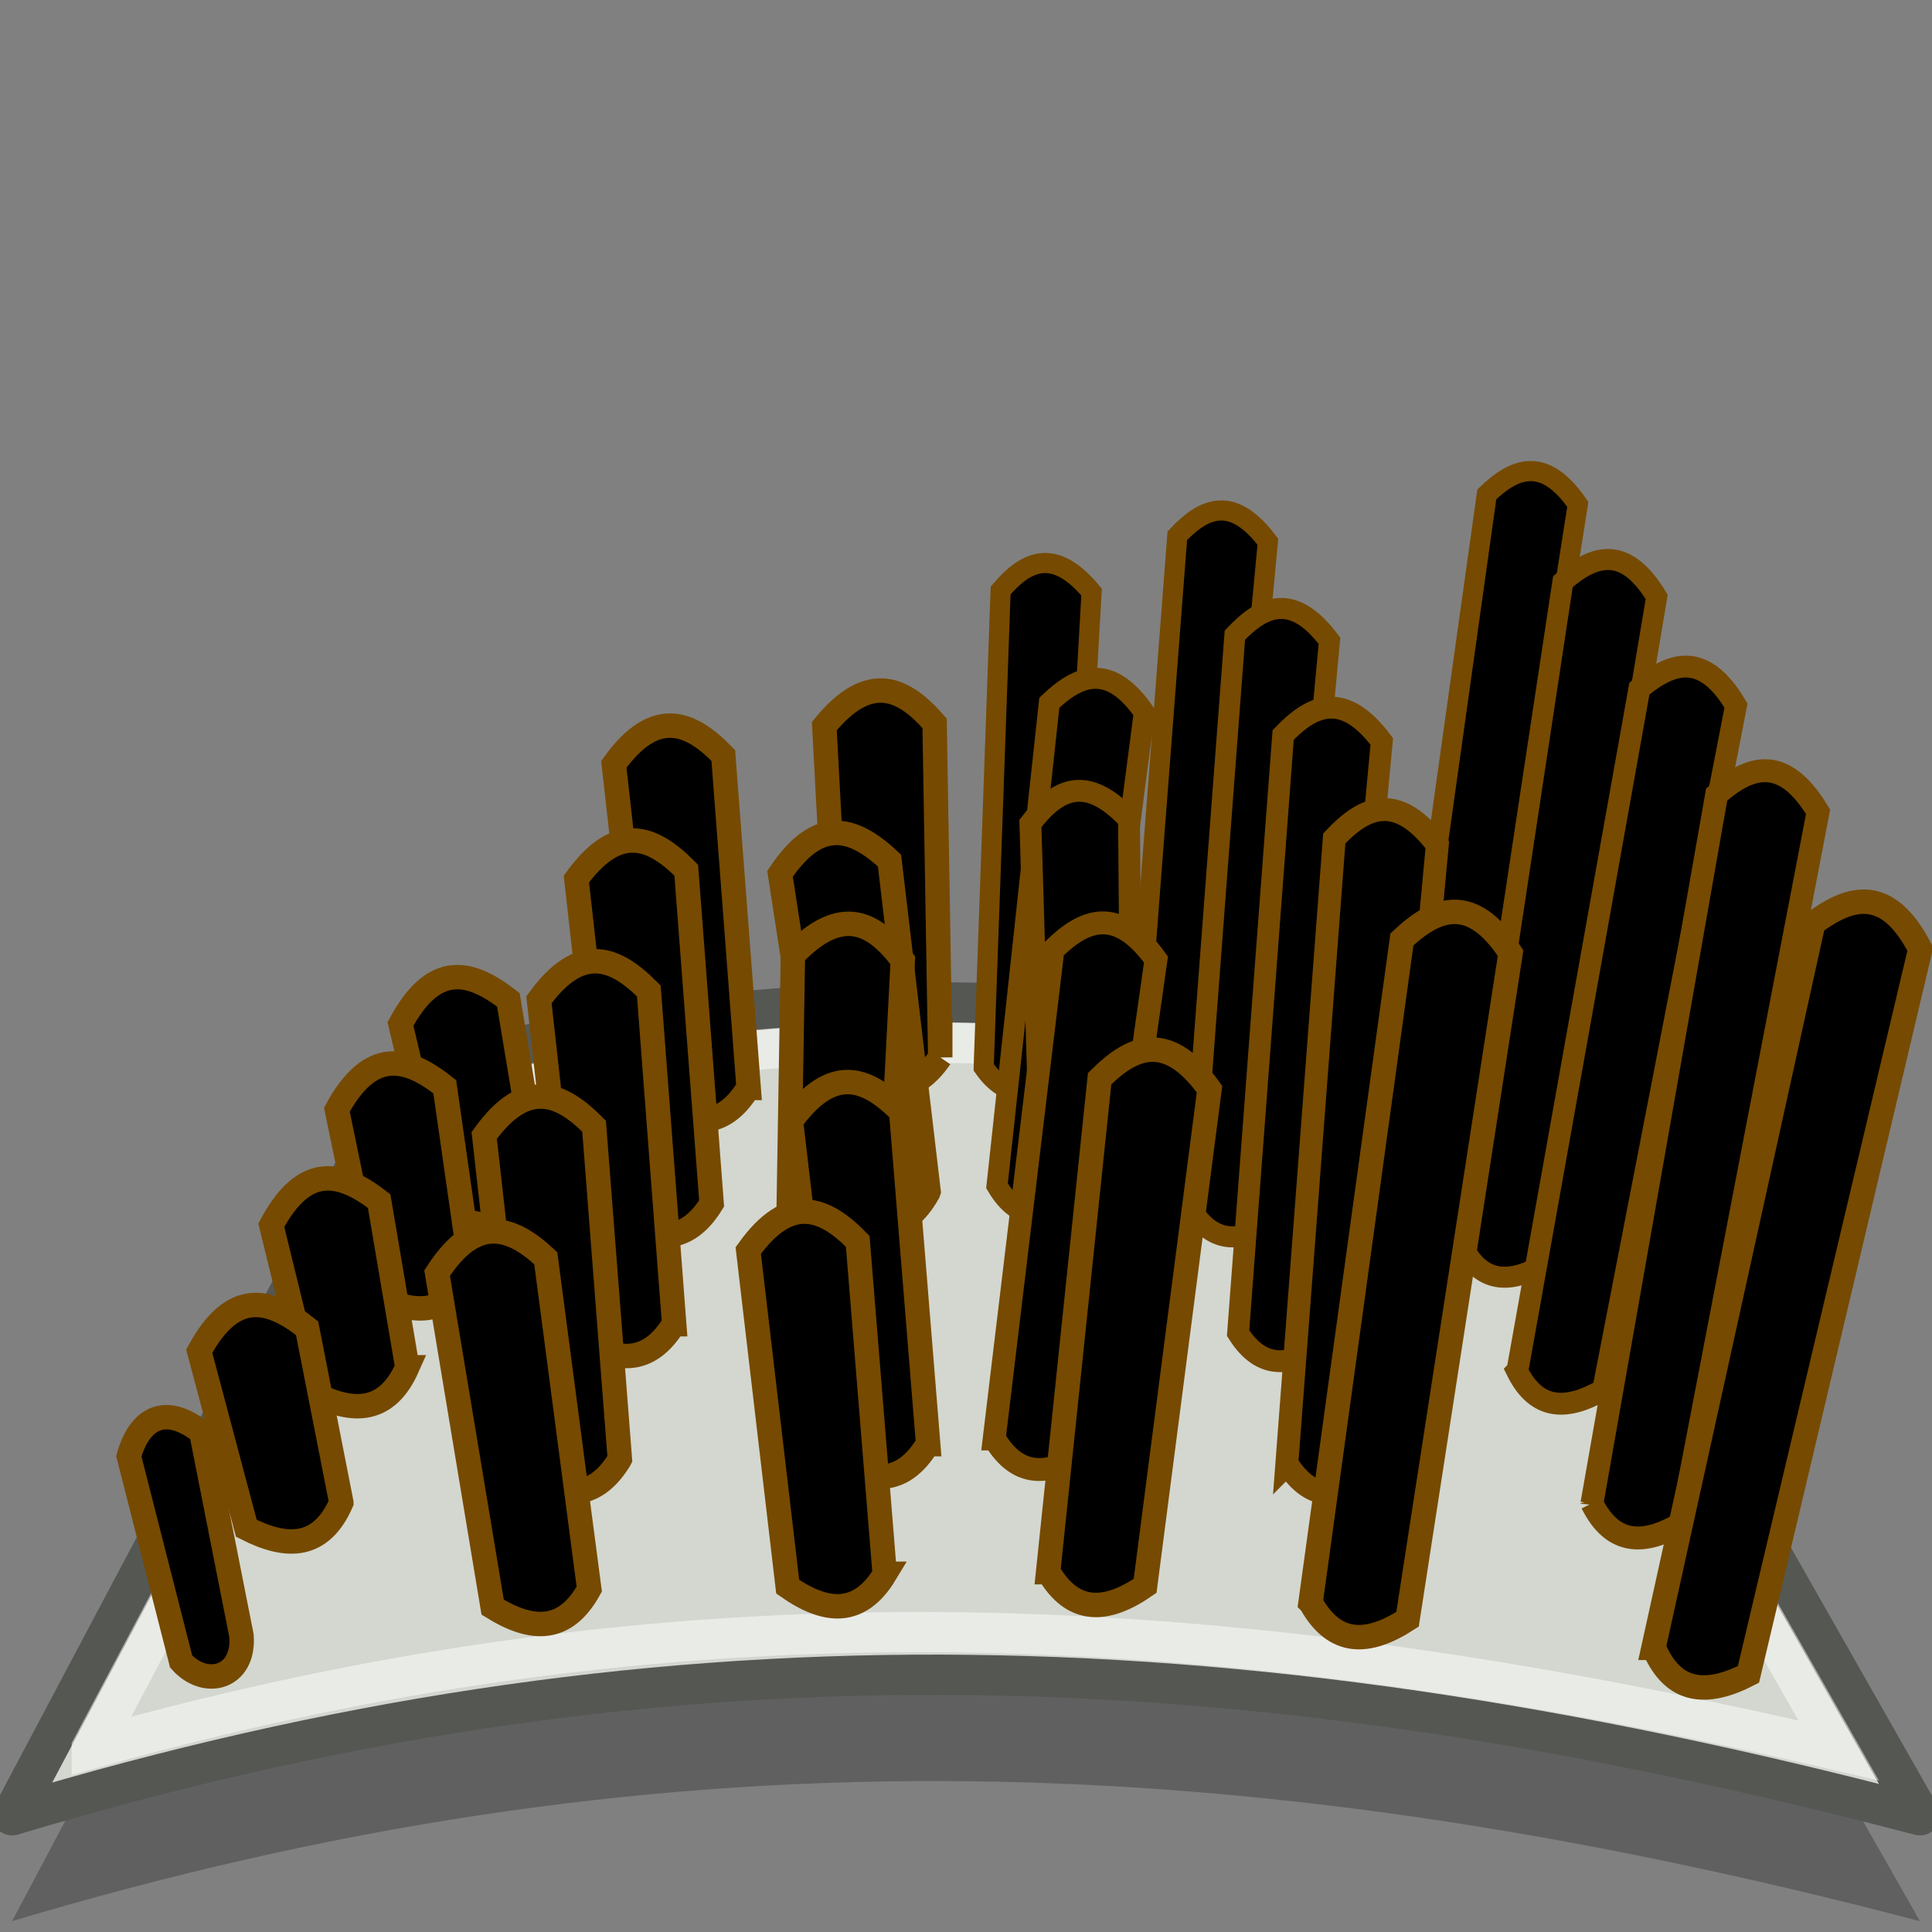 <svg xmlns="http://www.w3.org/2000/svg" width="48" height="48" xmlns:xlink="http://www.w3.org/1999/xlink"><rect width="100%" height="100%" fill="#808080" stroke="none"/><defs><linearGradient id="a"><stop offset="0" stop-color="#965e05"/><stop offset=".5" stop-color="#e5ac52"/><stop offset="1" stop-color="#965e05"/></linearGradient><linearGradient><stop offset="0" stop-color="#f3bf6c"/><stop offset="1" stop-color="#c17d11"/></linearGradient><linearGradient x1="-12.053" x2="-9.447" y1="16.643" y2="16.643" xlink:href="#a" gradientUnits="userSpaceOnUse" gradientTransform="matrix(-1.202 .169 .169 1.202 4.463 9.55)"/><linearGradient x1="-12.053" x2="-9.447" y1="16.643" y2="16.643" xlink:href="#a" gradientUnits="userSpaceOnUse" gradientTransform="matrix(-1.126 .159 .159 1.126 6.542 7.898)"/><linearGradient x1="-12.053" x2="-9.447" y1="16.643" y2="16.643" xlink:href="#a" gradientUnits="userSpaceOnUse" gradientTransform="matrix(-1.087 .004 .004 1.087 9.384 4.033)"/><linearGradient x1="-12.053" x2="-9.447" y1="16.643" y2="16.643" xlink:href="#a" gradientUnits="userSpaceOnUse" gradientTransform="matrix(-1.033 .156 .156 1.033 7.613 3.781)"/><linearGradient x1="-12.053" x2="-9.447" y1="16.643" y2="16.643" xlink:href="#a" gradientUnits="userSpaceOnUse" gradientTransform="matrix(-.998 .064 .064 .998 10.515 .613)"/><linearGradient x1="-12.053" x2="-9.447" y1="16.643" y2="16.643" xlink:href="#a" gradientUnits="userSpaceOnUse" gradientTransform="matrix(-1.197 .199 .199 1.197 -3.744 10.338)"/><linearGradient x1="-12.053" x2="-9.447" y1="16.643" y2="16.643" xlink:href="#a" gradientUnits="userSpaceOnUse" gradientTransform="matrix(-1.112 .241 .241 1.112 -10.08 10.798)"/><linearGradient x1="-12.053" x2="-9.447" y1="16.643" y2="16.643" xlink:href="#a" gradientUnits="userSpaceOnUse" gradientTransform="matrix(-1.131 .123 .123 1.131 -.36 8.023)"/><linearGradient x1="-12.053" x2="-9.447" y1="16.643" y2="16.643" xlink:href="#a" gradientUnits="userSpaceOnUse" gradientTransform="matrix(-1.062 .231 .231 1.062 -7.478 8.537)"/><linearGradient x1="-12.053" x2="-9.447" y1="16.643" y2="16.643" xlink:href="#a" gradientUnits="userSpaceOnUse" gradientTransform="matrix(-1.081 .118 .118 1.081 1.621 5.886)"/><linearGradient x1="-12.053" x2="-9.447" y1="16.643" y2="16.643" xlink:href="#a" gradientUnits="userSpaceOnUse" gradientTransform="matrix(-1.021 .222 .222 1.021 -5.438 6.307)"/><linearGradient x1="-12.053" x2="-9.447" y1="16.643" y2="16.643" xlink:href="#a" gradientUnits="userSpaceOnUse" gradientTransform="matrix(-1.039 .113 .113 1.039 3.151 3.759)"/><linearGradient x1="-12.053" x2="-9.447" y1="16.643" y2="16.643" xlink:href="#a" gradientUnits="userSpaceOnUse" gradientTransform="matrix(-.988 .154 .154 .988 -2.654 3.32)"/><linearGradient x1="-12.053" x2="-9.447" y1="16.643" y2="16.643" xlink:href="#a" gradientUnits="userSpaceOnUse" gradientTransform="matrix(-.994 .108 .108 .994 4.585 1.672)"/><linearGradient x1="-12.053" x2="-9.447" y1="16.643" y2="16.643" xlink:href="#a" gradientUnits="userSpaceOnUse" gradientTransform="matrix(-1.172 .314 .314 1.172 -12.319 10.095)"/><linearGradient x1="-12.053" x2="-9.447" y1="16.643" y2="16.643" xlink:href="#a" gradientUnits="userSpaceOnUse" gradientTransform="matrix(-1.172 .314 .314 1.172 -10.677 6.667)"/><linearGradient x1="-12.053" x2="-9.447" y1="16.643" y2="16.643" xlink:href="#a" gradientUnits="userSpaceOnUse" gradientTransform="matrix(-1.172 .314 .314 1.172 -9.177 3.81)"/><linearGradient x1="-12.053" x2="-9.447" y1="16.643" y2="16.643" xlink:href="#a" gradientUnits="userSpaceOnUse" gradientTransform="matrix(-1.172 .314 .314 1.172 -7.534 1.881)"/></defs><g><path fill-opacity=".251" fill-rule="evenodd" d="M.3 47.73c15.78-4.72 30-4.56 47.4 0L37.26 29.38c-9.27-2.33-18.48-2.52-27.22 0L.3 47.73z"/><path fill="#d3d7cf" fill-rule="evenodd" stroke="#555753" d="M.3 45.1c15.78-4.74 30-4.57 47.4 0L37.26 26.73c-9.27-2.34-18.48-2.53-27.22 0L.3 45.1z" stroke-linejoin="round"/><path fill="none" stroke="#fff" stroke-opacity=".502" d="M2.28 43.44c14.26-4.02 27.4-3.7 43.4.05l-9.02-15.85c-8.68-2.2-18.17-2.4-25.98-.05l-8.4 15.84z"/></g><g fill-rule="evenodd" stroke="#764a00"><path stroke-width=".607" d="M23.36 26.27l-.14-8.3c-.77-.88-1.62-1.3-2.74.07l.45 8.4c.9.72 1.73.85 2.43-.17z"/><path stroke-width=".607" d="M23.07 29.6l-.97-8.22c-.86-.8-1.74-1.14-2.72.33l1.28 8.32c.97.63 1.8.67 2.4-.4z"/><path stroke-width=".607" d="M22 32.14l.43-8.28c-.7-.94-1.52-1.4-2.73-.13l-.14 8.4c.84.8 1.66.97 2.44 0z"/><path stroke-width=".607" d="M23.06 35.88l-.67-8.26c-.84-.84-1.7-1.2-2.74.23l.98 8.35c.94.66 1.78.74 2.42-.32z"/><path stroke-width=".607" d="M13.4 29.47l-.77-4.63c-.93-.72-1.84-.97-2.68.6l1.1 4.66c1.02.54 1.86.5 2.35-.63z"/><path stroke-width=".607" d="M11.7 31.54L11.05 27c-.93-.74-1.84-.98-2.68.57l.95 4.6c1.02.54 1.86.5 2.36-.63z"/><path stroke-width=".607" d="M10.12 33.97l-.7-4.13c-.94-.72-1.84-.97-2.68.6l1.02 4.16c1.02.54 1.86.5 2.36-.63z"/><path stroke-width=".607" d="M8.48 37.33L7.63 33c-.93-.74-1.84-.98-2.68.57l1.17 4.4c1.02.52 1.86.5 2.36-.64z"/><path stroke-width=".607" d="M18.6 27.03l-.63-8.26c-.82-.85-1.7-1.2-2.72.22l.94 8.34c.93.67 1.77.74 2.4-.3z"/><path stroke-width=".607" d="M17.68 29.9l-.63-8.28c-.83-.84-1.7-1.2-2.73.22l.94 8.36c.94.66 1.78.74 2.42-.3z"/><path stroke-width=".607" d="M16.75 32.9l-.63-8.28c-.83-.84-1.7-1.2-2.73.22l.93 8.36c.94.66 1.78.74 2.42-.3z"/><path stroke-width=".607" d="M15.4 36.25l-.64-8.27c-.83-.84-1.7-1.2-2.73.23l.94 8.36c.94.67 1.78.74 2.42-.3z"/><path stroke-width=".5" d="M-10.78 23.6l-.45-13.7c.15-.63 1.04-.88 1.4-.1l.2 13.8c-.12.64-.87.93-1.15 0z"/><path stroke-width=".5" d="M24.44 26.5l.42-11.83c.63-.74 1.33-1.08 2.26.04l-.68 11.94c-.73.6-1.42.7-2-.13z"/><path stroke-width=".5" d="M28.2 26.97l1.05-13.66c.66-.7 1.37-1.02 2.25.15L30.2 27.2c-.75.55-1.44.63-2-.23z"/><path stroke-width=".5" d="M34.74 27.96l2.2-15.68c.7-.67 1.43-.95 2.26.25l-2.47 15.74c-.8.53-1.48.58-2-.3z"/><path stroke-width=".522" d="M24.77 29.46l1.3-12c.73-.7 1.5-1 2.36.24l-1.58 12.08c-.82.55-1.54.6-2.08-.32z"/><path stroke-width=".522" d="M29.6 30.05l1.08-14.27c.7-.74 1.44-1.07 2.35.14L31.7 30.28c-.8.6-1.53.67-2.1-.23z"/><path stroke-width=".522" d="M36.33 30.95l2.5-16.5c.77-.67 1.54-.92 2.33.38L38.38 31.4c-.85.5-1.58.5-2.05-.45z"/><path stroke-width=".543" d="M25.97 32.7l-.37-12.24c.64-.84 1.37-1.26 2.45-.1l.1 12.36c-.76.7-1.5.85-2.18 0z"/><path stroke-width=".543" d="M30.76 33.12l1.12-14.86c.73-.76 1.5-1.1 2.45.16l-1.4 14.94c-.83.6-1.58.7-2.17-.24z"/><path stroke-width=".543" d="M37.7 34.05l3.03-16.94c.8-.67 1.6-.93 2.4.42l-3.3 17c-.9.52-1.65.52-2.14-.47z"/><path stroke-width=".569" d="M24.7 35.75l1.46-12.15c.78-.77 1.6-1.1 2.56.24l-1.74 12.23c-.9.6-1.68.67-2.27-.32z"/><path stroke-width=".569" d="M31.97 36.38l1.18-15.55c.75-.8 1.56-1.16 2.56.16l-1.46 15.63c-.87.64-1.65.73-2.27-.25z"/><path stroke-width=".569" d="M39.55 37.36l3.1-17.62c.82-.72 1.66-1 2.52.43l-3.4 17.68c-.92.54-1.7.55-2.22-.5z"/><path stroke-width=".607" d="M26.04 39.06l1.28-12.26c.83-.83 1.7-1.18 2.73.26l-1.6 12.34c-.94.65-1.78.72-2.4-.34z"/><path stroke-width=".607" d="M32.56 39.82l2.27-16.48c.85-.8 1.74-1.14 2.7.34l-2.56 16.55c-.97.63-1.8.67-2.4-.4z"/><path stroke-width=".607" d="M41.08 40.94l3.97-18c.94-.7 1.85-.93 2.66.64L43.44 41.6c-1.03.53-1.87.48-2.35-.66z"/><path stroke-width=".607" d="M6 40.64l-1-5.06c-.92-.72-1.54-.32-1.8.6l1.3 5.1c.6.67 1.58.42 1.5-.64z"/><path stroke-width=".607" d="M14.64 39.48l-1.08-8.22c-.86-.8-1.75-1.1-2.7.37l1.38 8.3c.97.6 1.8.64 2.4-.45z"/><path stroke-width=".607" d="M21.98 39.1l-.67-8.26c-.82-.84-1.7-1.2-2.72.23l.98 8.35c.94.66 1.78.74 2.42-.32z"/></g></svg>